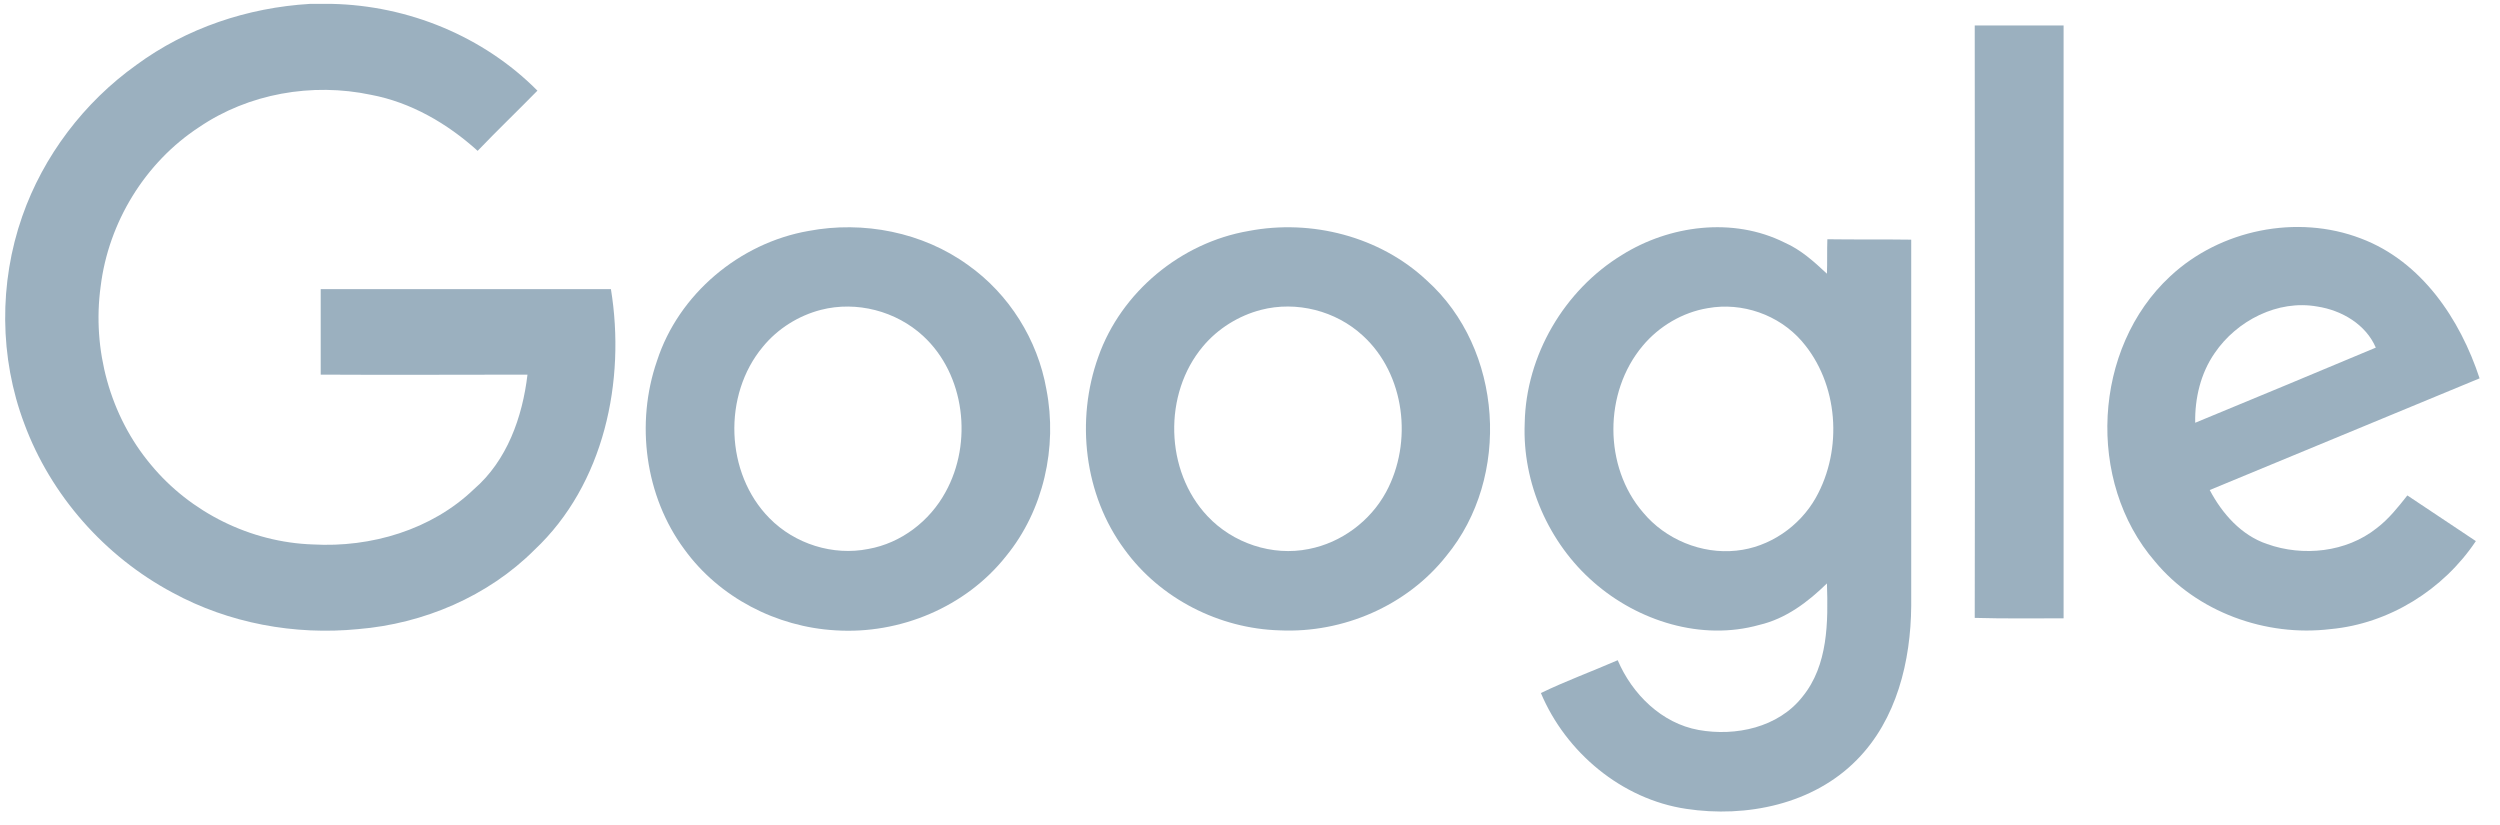 <svg width="103" height="34" viewBox="0 0 103 34" fill="none" xmlns="http://www.w3.org/2000/svg">
<g opacity="0.5">
<g clip-path="url(#clip0)">
<path d="M12.769 0.16H13.675C16.822 0.229 19.918 1.494 22.142 3.735C21.321 4.573 20.483 5.377 19.679 6.215C18.43 5.086 16.925 4.214 15.283 3.906C12.854 3.393 10.237 3.855 8.202 5.24C5.978 6.694 4.473 9.157 4.148 11.791C3.789 14.391 4.524 17.128 6.217 19.146C7.842 21.114 10.323 22.345 12.888 22.431C15.283 22.567 17.78 21.832 19.525 20.156C20.893 18.976 21.526 17.18 21.732 15.435C18.892 15.435 16.053 15.452 13.213 15.435V11.911H25.17C25.785 15.691 24.896 19.951 22.022 22.653C20.107 24.569 17.455 25.698 14.753 25.92C12.136 26.177 9.433 25.681 7.107 24.415C4.319 22.927 2.095 20.412 1 17.453C-0.026 14.733 -0.043 11.655 0.915 8.918C1.787 6.421 3.464 4.214 5.619 2.675C7.688 1.152 10.203 0.314 12.769 0.16Z" fill="#376180"/>
<path d="M81.359 1.049H85.02V25.475C83.805 25.475 82.574 25.492 81.359 25.457C81.376 17.333 81.359 9.191 81.359 1.049Z" fill="#376180"/>
<path d="M33.312 9.515C35.569 9.087 38.016 9.566 39.88 10.918C41.573 12.115 42.754 13.996 43.113 16.049C43.575 18.427 42.993 21.027 41.454 22.908C39.794 25.012 37.075 26.141 34.423 25.97C31.995 25.833 29.634 24.619 28.197 22.634C26.572 20.445 26.179 17.435 27.068 14.869C27.958 12.115 30.472 10.011 33.312 9.515ZM33.825 12.765C32.901 13.004 32.046 13.535 31.43 14.287C29.771 16.271 29.874 19.504 31.704 21.352C32.747 22.412 34.321 22.908 35.775 22.617C37.126 22.378 38.306 21.471 38.956 20.274C40.085 18.238 39.76 15.433 38.033 13.842C36.921 12.816 35.296 12.389 33.825 12.765Z" fill="#376180"/>
<path d="M51.443 9.516C54.026 9.02 56.848 9.739 58.781 11.552C61.928 14.374 62.27 19.659 59.585 22.909C57.96 24.962 55.326 26.091 52.726 25.971C50.246 25.903 47.8 24.671 46.329 22.636C44.669 20.395 44.31 17.316 45.251 14.699C46.192 12.031 48.655 9.995 51.443 9.516ZM51.956 12.766C51.032 13.006 50.177 13.536 49.562 14.271C47.919 16.221 47.988 19.403 49.75 21.267C50.793 22.379 52.418 22.927 53.923 22.619C55.257 22.362 56.455 21.473 57.105 20.275C58.217 18.223 57.892 15.417 56.147 13.827C55.035 12.8 53.41 12.39 51.956 12.766Z" fill="#376180"/>
<path d="M66.82 10.507C68.787 9.275 71.404 8.933 73.525 9.994C74.192 10.285 74.74 10.781 75.27 11.277C75.287 10.815 75.27 10.336 75.287 9.857C76.433 9.874 77.579 9.857 78.742 9.874V24.96C78.725 27.235 78.144 29.647 76.502 31.306C74.706 33.137 71.952 33.701 69.472 33.325C66.82 32.931 64.511 30.998 63.485 28.553C64.511 28.056 65.589 27.663 66.649 27.201C67.248 28.604 68.462 29.801 69.985 30.075C71.507 30.349 73.269 29.972 74.261 28.706C75.321 27.407 75.321 25.628 75.27 24.037C74.483 24.807 73.577 25.491 72.482 25.747C70.104 26.414 67.487 25.593 65.657 23.986C63.81 22.378 62.715 19.898 62.818 17.434C62.869 14.646 64.443 11.961 66.82 10.507ZM70.361 12.696C69.317 12.867 68.343 13.449 67.675 14.253C66.068 16.169 66.068 19.23 67.693 21.112C68.616 22.224 70.104 22.84 71.541 22.686C72.892 22.549 74.141 21.694 74.808 20.513C75.937 18.512 75.749 15.792 74.227 14.048C73.286 12.97 71.781 12.44 70.361 12.696Z" fill="#376180"/>
<path d="M89.416 11.38C91.468 9.464 94.633 8.814 97.267 9.824C99.764 10.764 101.355 13.142 102.159 15.588C98.447 17.127 94.752 18.65 91.041 20.189C91.554 21.164 92.341 22.054 93.401 22.413C94.889 22.943 96.668 22.755 97.917 21.763C98.413 21.387 98.806 20.89 99.183 20.412C100.123 21.044 101.064 21.66 102.005 22.293C100.671 24.294 98.43 25.697 96.018 25.919C93.35 26.244 90.51 25.218 88.783 23.131C85.943 19.847 86.217 14.339 89.416 11.38ZM91.246 14.545C90.664 15.383 90.425 16.409 90.442 17.418C92.922 16.392 95.402 15.366 97.883 14.322C97.472 13.364 96.48 12.783 95.471 12.629C93.846 12.338 92.153 13.21 91.246 14.545Z" fill="#376180"/>
</g>
</g>
<defs>
<clipPath id="clip0">
<rect width="101.945" height="33.275" fill="white" transform="translate(0.214 0.156)"/>
</clipPath>
</defs>
</svg>